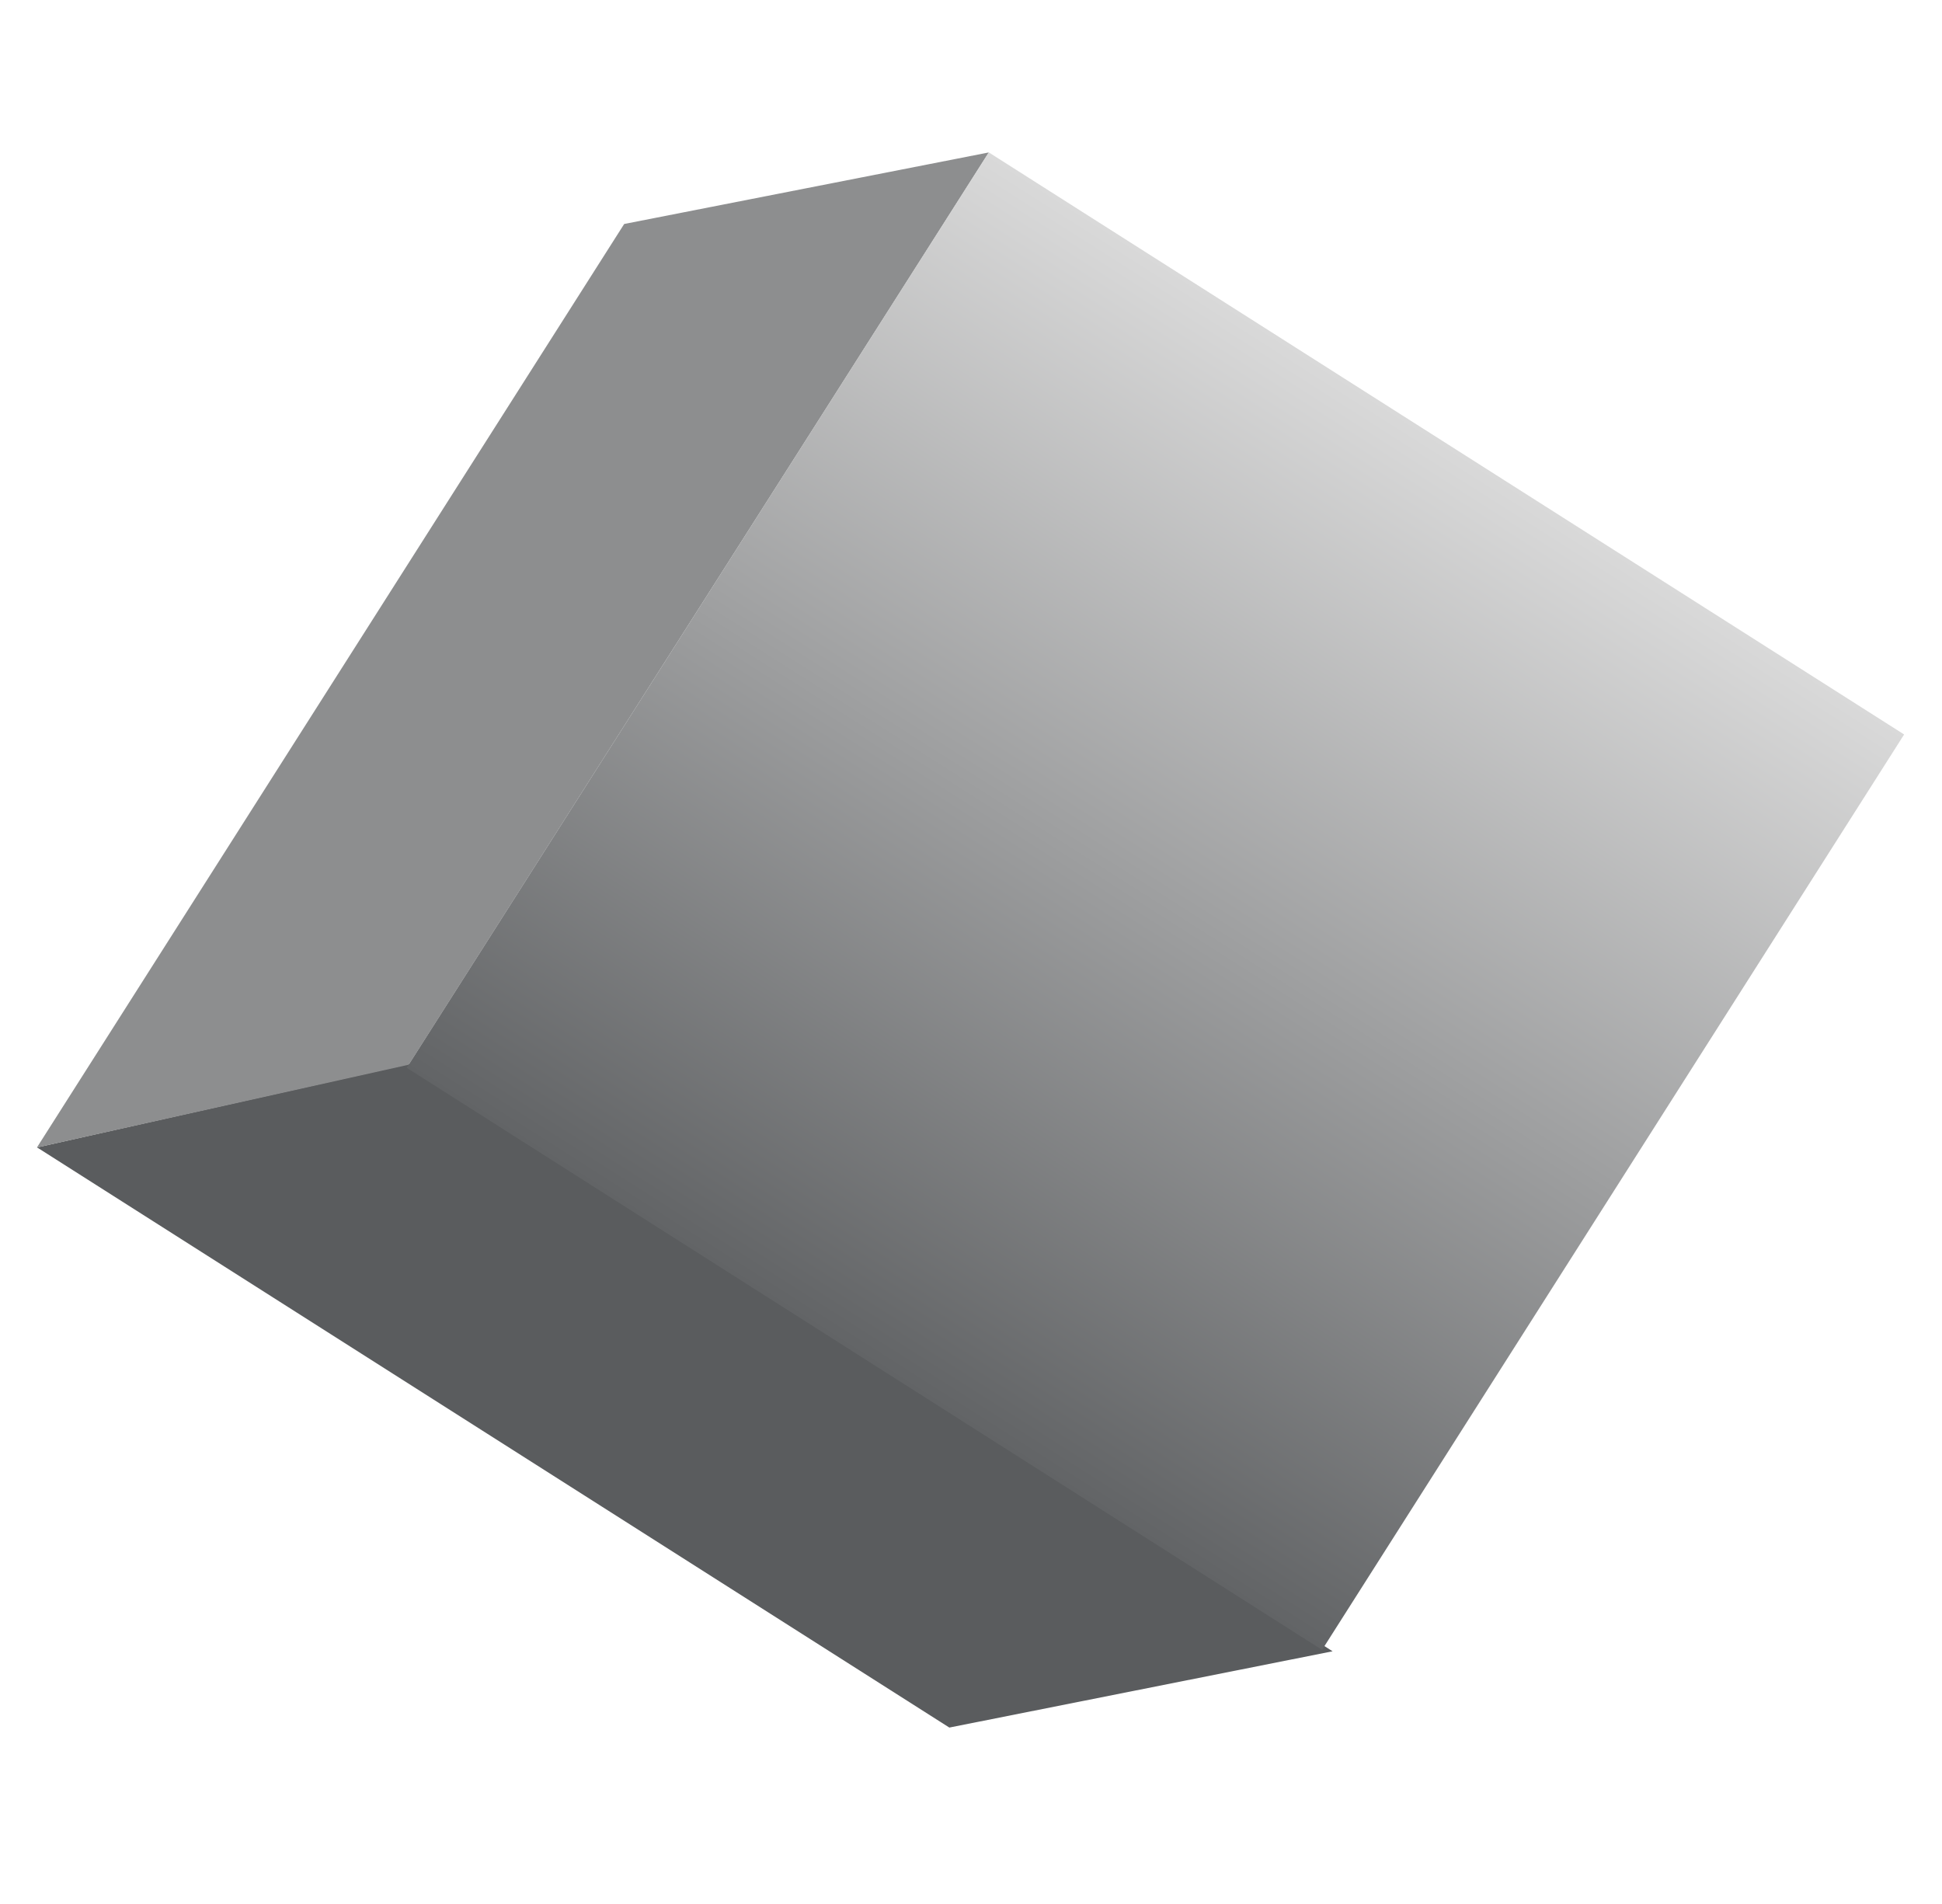 <svg width="51" height="50" viewBox="0 0 51 50" fill="none" xmlns="http://www.w3.org/2000/svg">
<path d="M10.743 27.941L0.974 30.132L24.931 45.367L34.996 43.364L10.743 27.941Z" fill="url(#paint0_linear_20_2960)"/>
<path d="M16.392 5.882L25.968 4.003L10.733 27.96L0.969 30.135L16.392 5.882Z" fill="#8D8E8F"/>
<rect x="25.967" y="4.002" width="28.487" height="28.487" transform="rotate(32.452 25.967 4.002)" fill="url(#paint1_linear_20_2960)"/>
<defs>
<linearGradient id="paint0_linear_20_2960" x1="-13.115" y1="25.578" x2="29.127" y2="52.44" gradientUnits="userSpaceOnUse">
<stop stop-color="#5A5C5E"/>
<stop offset="1" stop-color="#5A5C5E"/>
</linearGradient>
<linearGradient id="paint1_linear_20_2960" x1="40.211" y1="4.002" x2="40.211" y2="32.489" gradientUnits="userSpaceOnUse">
<stop stop-color="#D9D9D9"/>
<stop offset="1" stop-color="#626466"/>
</linearGradient>
</defs>
</svg>
